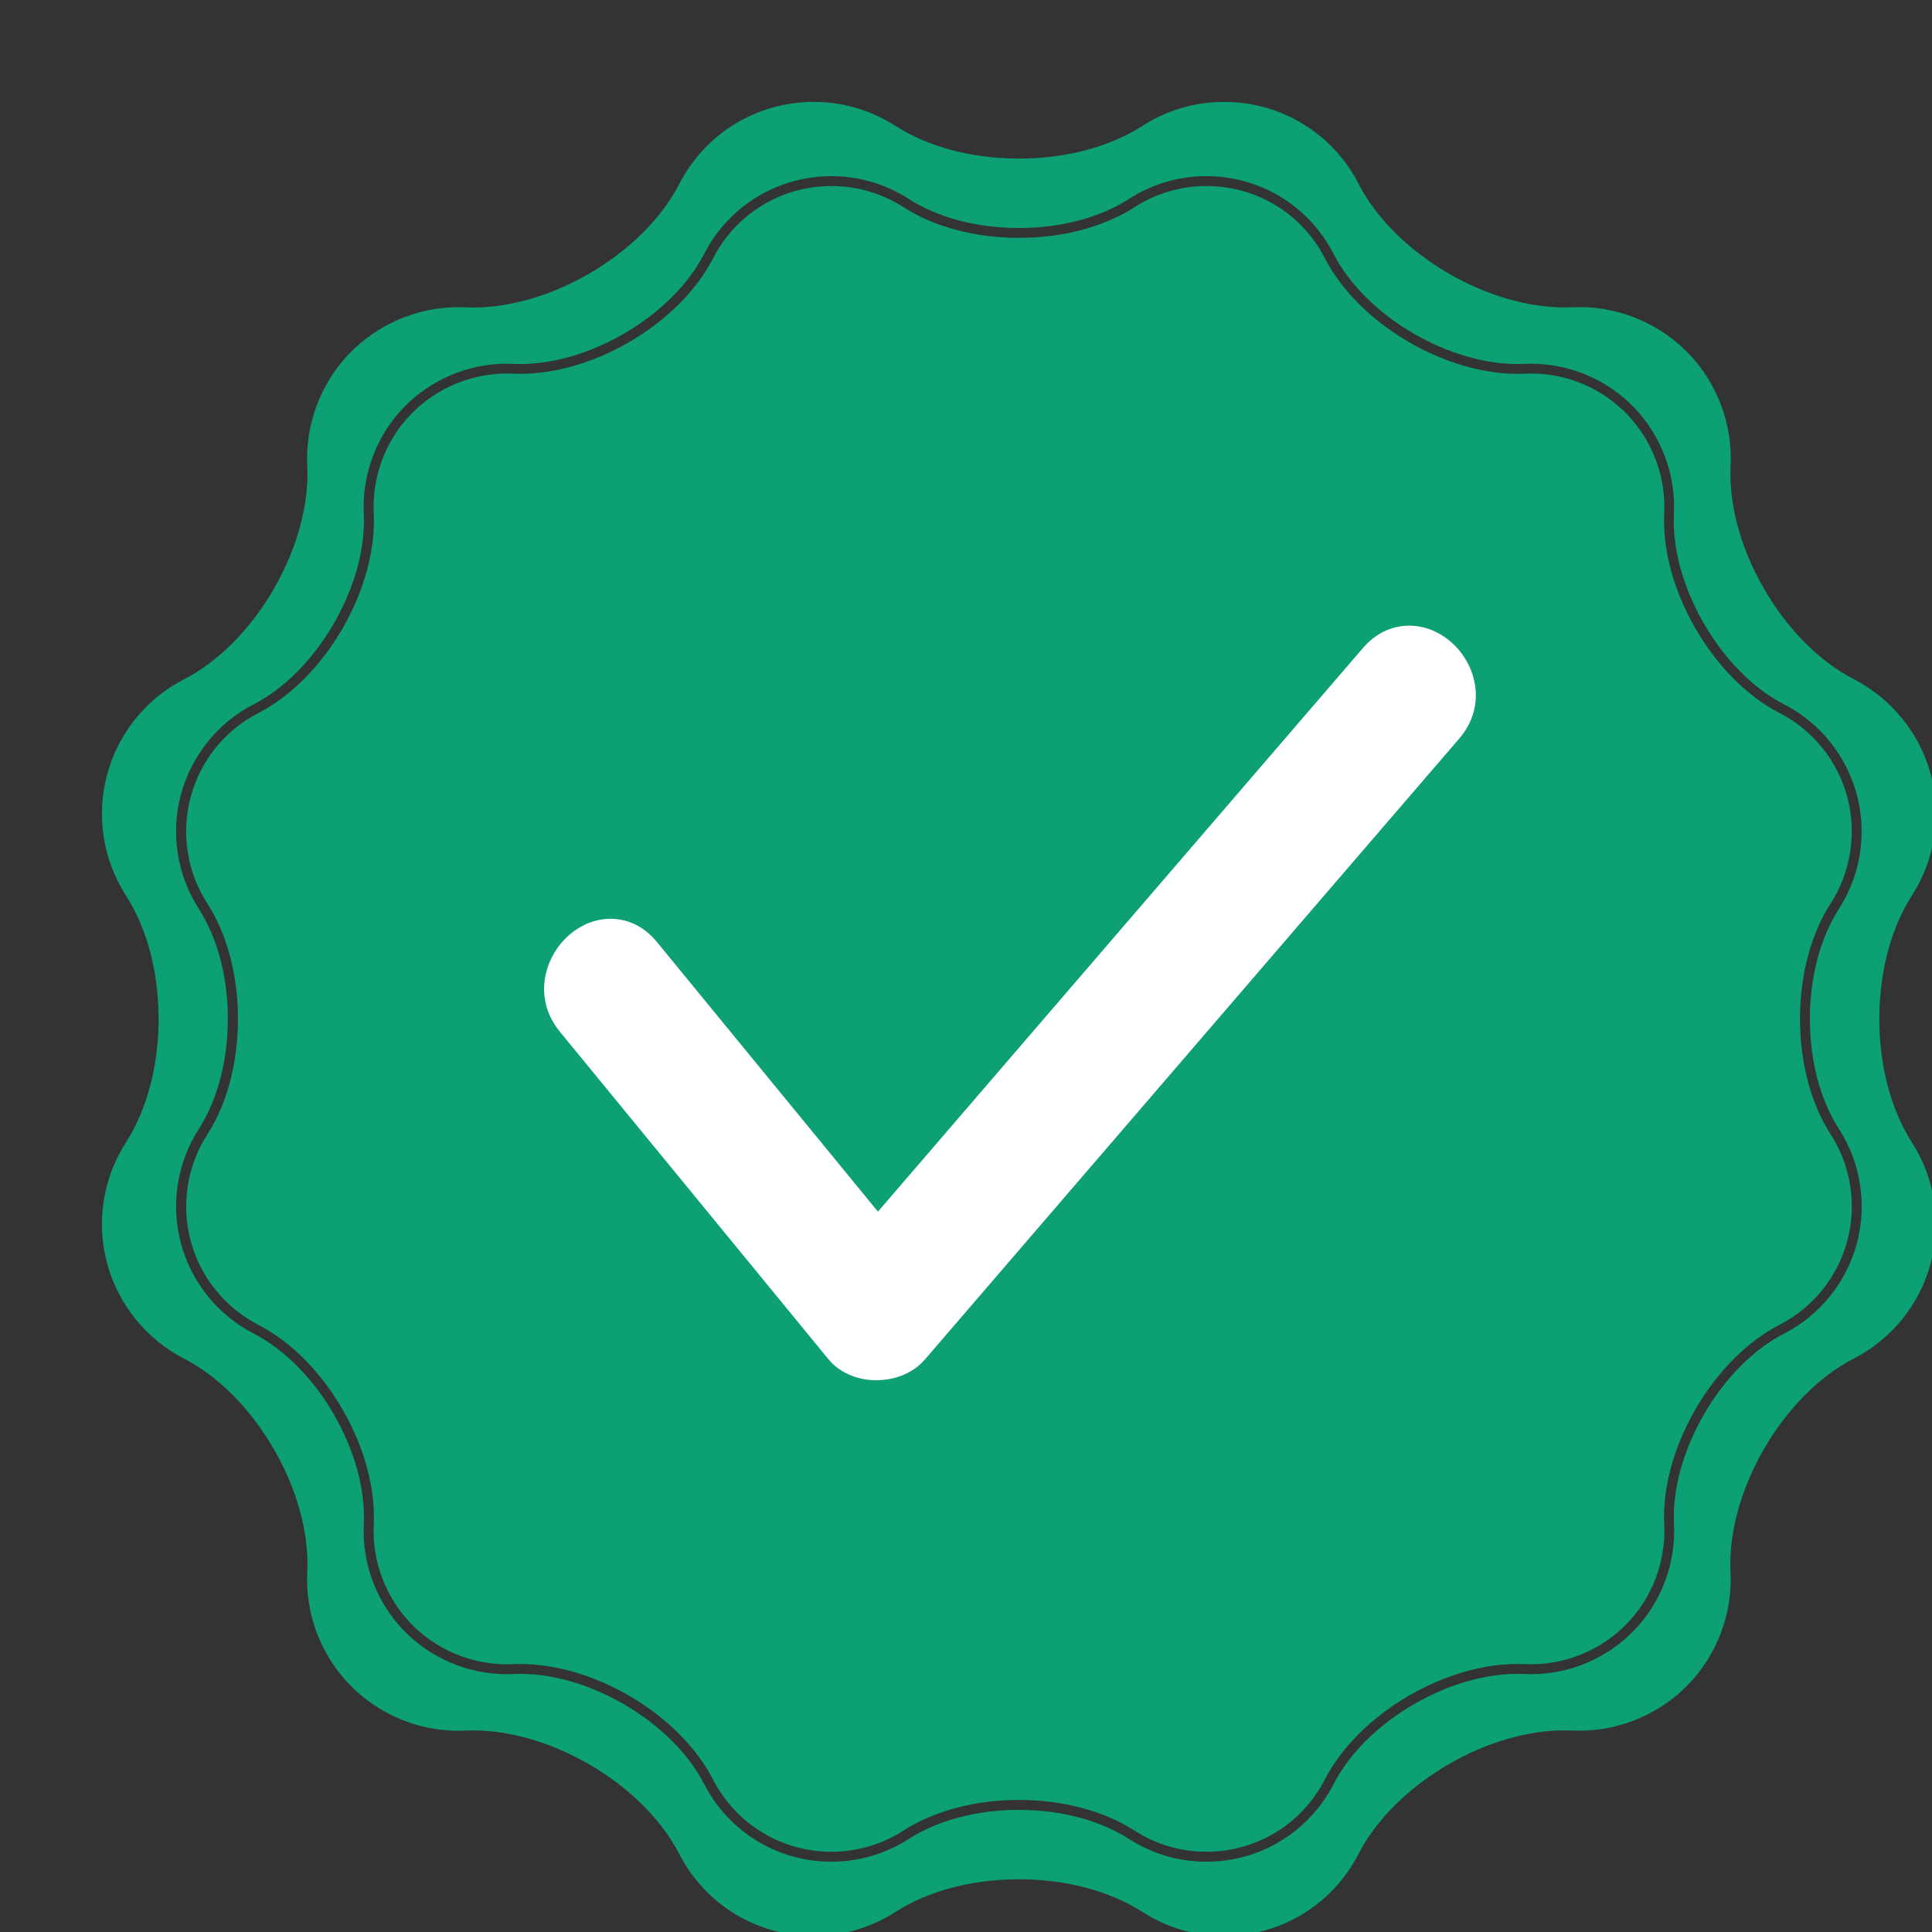 <svg width="73" height="73" viewBox="0 0 73 73" fill="none" xmlns="http://www.w3.org/2000/svg">
<rect x="0" y="0" width="73" height="73" fill="#333333" stroke="none"/>
<g clip-path="url(#clip0)">
<path d="M35.77 50.078C39.565 50.078 43.204 48.571 45.887 45.887C48.571 43.204 50.078 39.565 50.078 35.77C50.078 31.975 48.571 28.336 45.887 25.653C43.204 22.97 39.565 21.462 35.77 21.462C31.975 21.462 28.336 22.97 25.653 25.653C22.97 28.336 21.462 31.975 21.462 35.77C21.462 39.565 22.97 43.204 25.653 45.887C28.336 48.571 31.975 50.078 35.77 50.078ZM35.77 17.885C38.119 17.885 40.444 18.348 42.614 19.246C44.784 20.145 46.756 21.463 48.417 23.123C50.077 24.784 51.395 26.756 52.294 28.926C53.192 31.096 53.655 33.421 53.655 35.77C53.655 40.513 51.771 45.062 48.417 48.417C45.062 51.771 40.513 53.655 35.77 53.655C25.88 53.655 17.885 45.607 17.885 35.77C17.885 31.027 19.769 26.477 23.123 23.123C26.477 19.769 31.027 17.885 35.77 17.885ZM36.664 26.828V36.217L44.712 40.992L43.371 43.192L33.981 37.559V26.828H36.664Z" fill="white"/>
<path d="M35.77 50.078C39.565 50.078 43.204 48.571 45.887 45.887C48.571 43.204 50.078 39.565 50.078 35.77C50.078 31.975 48.571 28.336 45.887 25.653C43.204 22.97 39.565 21.462 35.77 21.462C31.975 21.462 28.336 22.97 25.653 25.653C22.97 28.336 21.462 31.975 21.462 35.77C21.462 39.565 22.97 43.204 25.653 45.887C28.336 48.571 31.975 50.078 35.77 50.078ZM35.77 17.885C38.119 17.885 40.444 18.348 42.614 19.246C44.784 20.145 46.756 21.463 48.417 23.123C50.077 24.784 51.395 26.756 52.294 28.926C53.192 31.096 53.655 33.421 53.655 35.77C53.655 40.513 51.771 45.062 48.417 48.417C45.062 51.771 40.513 53.655 35.77 53.655C25.88 53.655 17.885 45.607 17.885 35.77C17.885 31.027 19.769 26.477 23.123 23.123C26.477 19.769 31.027 17.885 35.77 17.885ZM36.664 26.828V36.217L44.712 40.992L43.371 43.192L33.981 37.559V26.828H36.664Z" fill="white"/>
<path d="M68.013 38.5C68.013 36.846 68.422 35.297 69.171 34.136C69.935 32.944 70.163 31.48 69.799 30.114C69.433 28.749 68.503 27.591 67.246 26.944C66.019 26.312 64.888 25.175 64.061 23.744C63.233 22.312 62.815 20.763 62.882 19.385C62.948 18.02 62.442 16.666 61.498 15.674C60.553 14.681 59.227 14.113 57.858 14.113C57.777 14.113 57.696 14.116 57.618 14.119C57.528 14.125 57.434 14.125 57.341 14.125C56.036 14.125 54.586 13.704 53.26 12.94C51.828 12.112 50.691 10.981 50.059 9.754C49.193 8.073 47.478 7.029 45.587 7.029C44.621 7.029 43.68 7.306 42.868 7.829C41.707 8.575 40.158 8.987 38.503 8.987C36.849 8.987 35.3 8.575 34.139 7.829C33.327 7.306 32.385 7.029 31.42 7.029C29.528 7.029 27.814 8.073 26.947 9.754C26.316 10.982 25.179 12.112 23.747 12.94C22.421 13.704 20.974 14.125 19.665 14.125C19.572 14.125 19.479 14.122 19.389 14.119C17.939 14.05 16.507 14.624 15.505 15.674C14.561 16.663 14.056 18.017 14.122 19.385C14.188 20.763 13.77 22.309 12.943 23.744C12.116 25.175 10.985 26.312 9.758 26.944C8.5 27.591 7.568 28.746 7.204 30.114C6.837 31.48 7.066 32.947 7.833 34.136C8.579 35.297 8.991 36.846 8.991 38.5C8.991 40.154 8.582 41.703 7.833 42.864C7.069 44.056 6.84 45.52 7.204 46.886C7.571 48.251 8.5 49.409 9.758 50.056C10.985 50.688 12.116 51.825 12.943 53.256C13.77 54.688 14.188 56.237 14.122 57.612C14.056 58.98 14.561 60.331 15.505 61.323C16.45 62.316 17.776 62.884 19.145 62.884C19.226 62.884 19.307 62.881 19.386 62.878C19.476 62.872 19.569 62.872 19.662 62.872C20.968 62.872 22.418 63.293 23.744 64.057C25.176 64.885 26.313 66.016 26.944 67.243C27.811 68.924 29.525 69.968 31.417 69.968C32.382 69.968 33.324 69.691 34.136 69.168C35.297 68.422 36.846 68.01 38.5 68.01C40.155 68.01 41.704 68.422 42.865 69.168C43.677 69.691 44.618 69.968 45.584 69.968C47.475 69.968 49.19 68.924 50.056 67.243C50.688 66.015 51.825 64.885 53.257 64.057C54.583 63.293 56.03 62.872 57.338 62.872C57.431 62.872 57.525 62.875 57.615 62.878C59.065 62.95 60.496 62.373 61.498 61.323C62.443 60.334 62.948 58.98 62.882 57.612C62.815 56.234 63.233 54.688 64.061 53.253C64.888 51.822 66.019 50.685 67.246 50.053C68.503 49.406 69.436 48.251 69.799 46.883C70.166 45.517 69.938 44.049 69.171 42.861C68.425 41.703 68.013 40.154 68.013 38.5L68.013 38.5Z" fill="#0CA074"/>
<path d="M71.009 38.5C71.009 36.728 71.448 35.071 72.242 33.835C73.111 32.484 73.37 30.821 72.955 29.269C72.54 27.717 71.481 26.405 70.055 25.669C68.747 24.995 67.541 23.78 66.653 22.246C65.766 20.712 65.318 19.058 65.39 17.59C65.465 16.038 64.894 14.501 63.82 13.376C62.746 12.251 61.242 11.604 59.687 11.604C59.597 11.604 59.504 11.607 59.414 11.61C59.317 11.616 59.218 11.616 59.119 11.616C57.726 11.616 56.174 11.165 54.755 10.344C53.221 9.457 52.005 8.25 51.332 6.942C50.348 5.035 48.402 3.85 46.251 3.85C45.154 3.85 44.089 4.163 43.165 4.758C41.929 5.552 40.272 5.992 38.5 5.992C36.729 5.992 35.071 5.552 33.835 4.758C32.912 4.163 31.844 3.85 30.749 3.85C28.602 3.85 26.655 5.035 25.669 6.945C24.995 8.253 23.78 9.459 22.246 10.347C20.826 11.168 19.277 11.619 17.882 11.619C17.782 11.619 17.683 11.616 17.587 11.613C17.497 11.607 17.403 11.607 17.313 11.607C15.761 11.607 14.254 12.254 13.181 13.379C12.107 14.504 11.535 16.041 11.61 17.593C11.682 19.06 11.231 20.715 10.347 22.249C9.463 23.783 8.254 24.998 6.945 25.672C5.516 26.405 4.461 27.717 4.046 29.272C3.631 30.824 3.889 32.487 4.759 33.838C5.553 35.071 5.992 36.728 5.992 38.5C5.992 40.272 5.553 41.929 4.759 43.165C3.889 44.516 3.631 46.179 4.046 47.731C4.461 49.283 5.52 50.594 6.945 51.331C8.254 52.005 9.46 53.22 10.347 54.754C11.234 56.288 11.683 57.943 11.61 59.41C11.535 60.962 12.107 62.499 13.181 63.624C14.254 64.749 15.758 65.396 17.313 65.396C17.403 65.396 17.497 65.393 17.587 65.39C17.683 65.384 17.782 65.384 17.882 65.384C19.274 65.384 20.826 65.835 22.246 66.656C23.78 67.543 24.995 68.75 25.669 70.058C26.652 71.965 28.599 73.15 30.749 73.15C31.847 73.15 32.912 72.837 33.835 72.242C35.071 71.448 36.729 71.008 38.5 71.008C40.272 71.008 41.929 71.448 43.165 72.242C44.089 72.837 45.157 73.15 46.251 73.15C48.399 73.15 50.345 71.965 51.329 70.055C52.002 68.747 53.218 67.54 54.752 66.653C56.171 65.832 57.72 65.381 59.116 65.381C59.215 65.381 59.314 65.384 59.411 65.387C59.501 65.393 59.594 65.393 59.684 65.393C61.236 65.393 62.743 64.746 63.817 63.621C64.891 62.496 65.462 60.959 65.387 59.407C65.315 57.94 65.766 56.285 66.65 54.751C67.538 53.217 68.744 52.002 70.052 51.328C71.481 50.594 72.537 49.283 72.952 47.728C73.367 46.176 73.108 44.513 72.239 43.162C71.448 41.929 71.009 40.272 71.009 38.5ZM70.16 46.982C69.766 48.45 68.768 49.692 67.414 50.387C66.25 50.986 65.177 52.072 64.382 53.443C63.592 54.815 63.188 56.288 63.252 57.594C63.324 59.062 62.779 60.517 61.766 61.582C60.749 62.647 59.323 63.258 57.855 63.258C57.768 63.258 57.681 63.255 57.594 63.252C57.51 63.249 57.422 63.246 57.335 63.246C56.093 63.246 54.712 63.649 53.443 64.383C52.072 65.174 50.986 66.25 50.387 67.415C49.455 69.222 47.614 70.344 45.581 70.344C44.543 70.344 43.532 70.046 42.657 69.484C41.556 68.777 40.079 68.386 38.497 68.386C36.915 68.386 35.435 68.777 34.337 69.484C33.465 70.046 32.455 70.344 31.417 70.344C29.384 70.344 27.543 69.222 26.61 67.415C26.012 66.25 24.926 65.174 23.554 64.383C22.285 63.649 20.901 63.246 19.662 63.246C19.575 63.246 19.488 63.249 19.404 63.252C19.319 63.255 19.229 63.258 19.142 63.258C17.671 63.258 16.245 62.647 15.232 61.582C14.218 60.517 13.674 59.065 13.746 57.594C13.809 56.288 13.406 54.815 12.615 53.443C11.824 52.072 10.747 50.986 9.583 50.387C8.233 49.692 7.231 48.45 6.837 46.982C6.443 45.514 6.69 43.938 7.511 42.66C8.217 41.559 8.609 40.082 8.609 38.5C8.609 36.918 8.218 35.438 7.511 34.34C6.69 33.062 6.443 31.486 6.837 30.018C7.231 28.55 8.23 27.308 9.583 26.613C10.747 26.015 11.821 24.929 12.615 23.557C13.406 22.186 13.809 20.712 13.746 19.407C13.674 17.939 14.218 16.483 15.232 15.418C16.248 14.354 17.674 13.743 19.142 13.743C19.229 13.743 19.316 13.746 19.404 13.749C19.488 13.752 19.575 13.755 19.662 13.755C20.904 13.755 22.285 13.352 23.554 12.618C24.926 11.827 26.012 10.75 26.61 9.586C27.543 7.778 29.384 6.656 31.417 6.656C32.455 6.656 33.465 6.954 34.337 7.517C35.438 8.224 36.915 8.615 38.497 8.615C40.079 8.615 41.559 8.224 42.657 7.517C43.529 6.954 44.54 6.656 45.578 6.656C47.611 6.656 49.452 7.778 50.384 9.586C50.983 10.75 52.069 11.827 53.44 12.618C54.709 13.352 56.093 13.755 57.332 13.755C57.419 13.755 57.507 13.752 57.591 13.749C57.675 13.746 57.765 13.743 57.852 13.743C59.323 13.743 60.749 14.354 61.763 15.418C62.776 16.483 63.321 17.936 63.249 19.407C63.185 20.712 63.588 22.186 64.379 23.557C65.171 24.929 66.247 26.015 67.411 26.613C68.762 27.308 69.763 28.55 70.157 30.018C70.552 31.486 70.305 33.062 69.484 34.34C68.777 35.441 68.386 36.918 68.386 38.5C68.386 40.082 68.777 41.562 69.484 42.66C70.308 43.938 70.555 45.514 70.16 46.982H70.16Z" fill="#0CA074"/>
<path d="M21.537 38.661L21.537 38.661C23.153 40.631 24.769 42.602 26.385 44.573C28.151 46.727 29.916 48.88 31.682 51.032L31.682 51.033C32.049 51.48 32.621 51.656 33.132 51.652C33.641 51.648 34.204 51.464 34.568 51.042L34.568 51.042C37.859 47.218 41.15 43.394 44.441 39.569C47.043 36.545 49.646 33.52 52.248 30.496C52.666 30.011 53.084 29.526 53.501 29.041L53.504 29.037C53.923 28.55 54.341 28.064 54.76 27.578L54.76 27.578C55.597 26.605 55.282 25.412 54.617 24.744C54.282 24.407 53.825 24.165 53.322 24.142C52.801 24.118 52.289 24.334 51.881 24.808L51.845 24.849C48.566 28.66 45.285 32.472 42.005 36.284C39.404 39.307 36.803 42.33 34.201 45.353C33.972 45.619 33.727 45.903 33.482 46.187C33.375 46.311 33.269 46.435 33.163 46.557C31.77 44.859 30.378 43.16 28.986 41.462C27.468 39.61 25.95 37.758 24.431 35.906C24.035 35.423 23.529 35.197 23.008 35.217C22.506 35.235 22.051 35.479 21.716 35.815C21.053 36.481 20.729 37.673 21.537 38.661Z" fill="white" stroke="white"/>
</g>
<defs>
<clipPath id="clip0">
<rect width="73" height="73" fill="white"/>
</clipPath>
</defs>
</svg>

